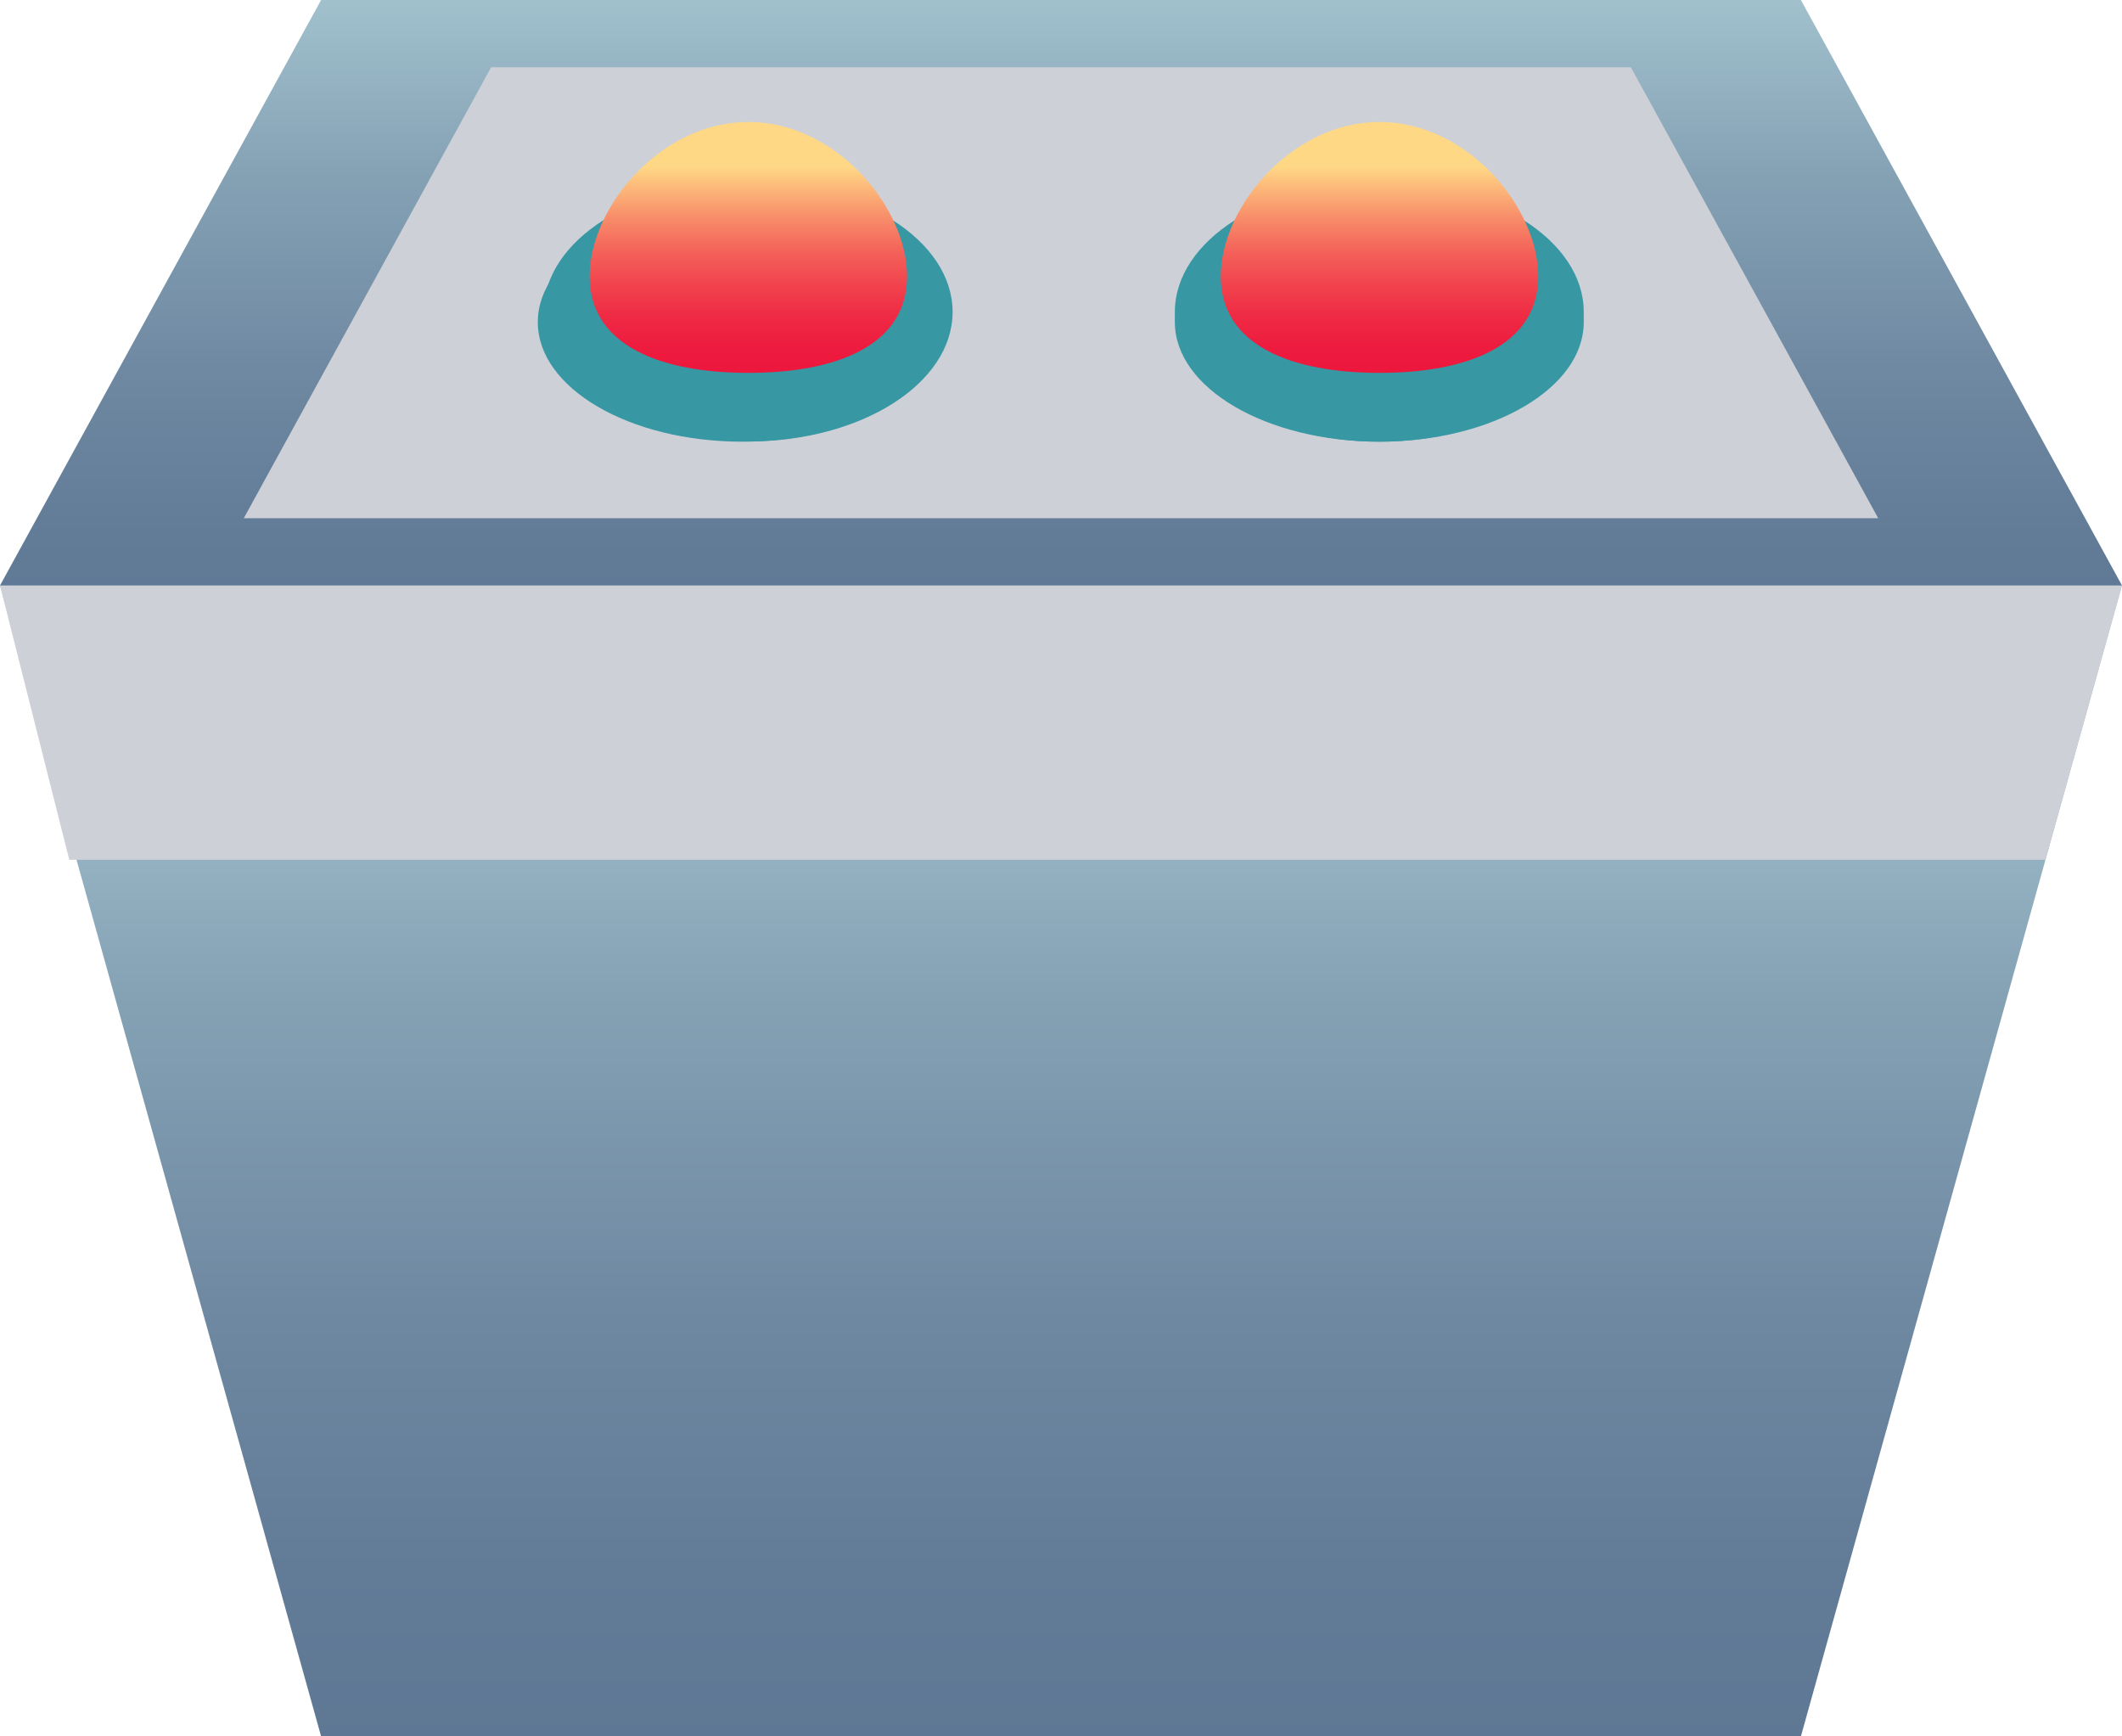<svg xmlns="http://www.w3.org/2000/svg" xmlns:xlink="http://www.w3.org/1999/xlink" viewBox="0 0 427.83 350.04">
  <defs>
    <linearGradient id="switch-gradient" x1="213.92" y1="123.27" x2="213.92" y2="364.1" gradientUnits="userSpaceOnUse">
      <stop offset="0.01" stop-color="#acccd6"/>
      <stop offset="0.08" stop-color="#a3c2ce"/>
      <stop offset="0.33" stop-color="#84a1b4"/>
      <stop offset="0.58" stop-color="#6f89a2"/>
      <stop offset="0.8" stop-color="#627b97"/>
      <stop offset="0.99" stop-color="#5d7693"/>
    </linearGradient>
    <linearGradient id="switch-gradient-2" x1="213.92" y1="-13.92" x2="213.92" y2="138.06" xlink:href="#switch-gradient"/>
    <linearGradient id="switch-gradient-3" x1="149.65" y1="44.68" x2="149.65" y2="75.19" gradientUnits="userSpaceOnUse">
      <stop offset="0.01" stop-color="#ffd886"/>
      <stop offset="0.08" stop-color="#fdc17d"/>
      <stop offset="0.25" stop-color="#f88e6a"/>
      <stop offset="0.41" stop-color="#f4635a"/>
      <stop offset="0.58" stop-color="#f1424d"/>
      <stop offset="0.73" stop-color="#ef2a44"/>
      <stop offset="0.87" stop-color="#ed1c3f"/>
      <stop offset="0.99" stop-color="#ed173d"/>
    </linearGradient>
    <linearGradient id="switch-gradient-4" x1="150.84" y1="33.31" x2="150.84" y2="75.2" xlink:href="#switch-gradient-3"/>
    <linearGradient id="switch-gradient-5" x1="278.09" y1="44.68" x2="278.09" y2="75.19" xlink:href="#switch-gradient-3"/>
    <linearGradient id="switch-gradient-6" x1="278.09" y1="33.31" x2="278.09" y2="75.2" xlink:href="#switch-gradient-3"/>
  </defs>
  <title>Switches</title>
  <g>
    <polygon id="carré" points="427.83 118.03 0 118.03 64.74 350.04 363.09 350.04 427.83 118.03" style="fill: url(#switch-gradient)"/>
    <polygon id="ombre_carré" data-name="ombre carré" points="427.83 118.03 0 118.03 13.97 173.33 412.4 173.33 427.83 118.03" style="fill: #cdd0d7;mix-blend-mode: multiply"/>
    <polygon id="haut_tableau" data-name="haut tableau" points="427.83 118.03 0 118.03 64.74 0 363.09 0 427.83 118.03" style="fill: url(#switch-gradient-2)"/>
    <polygon id="ombre_rectangle_2" data-name="ombre rectangle 2" points="378.68 104.47 49.15 104.47 99.02 13.56 328.81 13.56 378.68 104.47" style="fill: #cdd0d7;mix-blend-mode: multiply"/>
    <g id="leftSwitch_off" class="ufoController">
      <path d="M190.87,64.94c0,13.31-18.46,24.1-41.22,24.1s-41.22-10.79-41.22-24.1,18.46-24.1,41.22-24.1S190.87,51.63,190.87,64.94Z" style="fill: #3798a4;mix-blend-mode: multiply"/>
      <path d="M181.69,61c0,10.18-14.34,14.17-32,14.17s-32-4-32-14.17,14.34-22.68,32-22.68S181.69,50.82,181.69,61Z" style="fill: url(#switch-gradient-3)"/>
    </g>
    <g id="leftSwitch_on" class="ufoController">
      <path d="M192.06,62.89C192.06,77.33,173.6,89,150.84,89s-41.22-11.71-41.22-26.15,18.45-26.14,41.22-26.14S192.06,48.46,192.06,62.89Z" style="fill: #3798a4;mix-blend-mode: multiply"/>
      <path d="M182.88,55.72c0,14-14.34,19.45-32,19.45s-32-5.48-32-19.45,14.34-31.13,32-31.13S182.88,41.75,182.88,55.72Z" style="fill: url(#switch-gradient-4)"/>
    </g>
    <g id="rightSwitch_off" class="ufoController">
      <path d="M319.31,64.94c0,13.31-18.45,24.1-41.22,24.1s-41.22-10.79-41.22-24.1,18.46-24.1,41.22-24.1S319.31,51.63,319.31,64.94Z" style="fill: #3798a4;mix-blend-mode: multiply"/>
      <path d="M310.13,61c0,10.18-14.34,14.17-32,14.17s-32-4-32-14.17,14.34-22.68,32-22.68S310.13,50.82,310.13,61Z" style="fill: url(#switch-gradient-5)"/>
    </g>
    <g id="rightSwitch_on" class="ufoController">
      <path d="M319.31,62.89c0,14.44-18.45,26.15-41.22,26.15s-41.22-11.71-41.22-26.15,18.46-26.14,41.22-26.14S319.31,48.46,319.31,62.89Z" style="fill: #3798a4;mix-blend-mode: multiply"/>
      <path d="M310.13,55.72c0,14-14.34,19.45-32,19.45s-32-5.48-32-19.45,14.34-31.13,32-31.13S310.13,41.75,310.13,55.72Z" style="fill: url(#switch-gradient-6)"/>
    </g>
  </g>

</svg>
